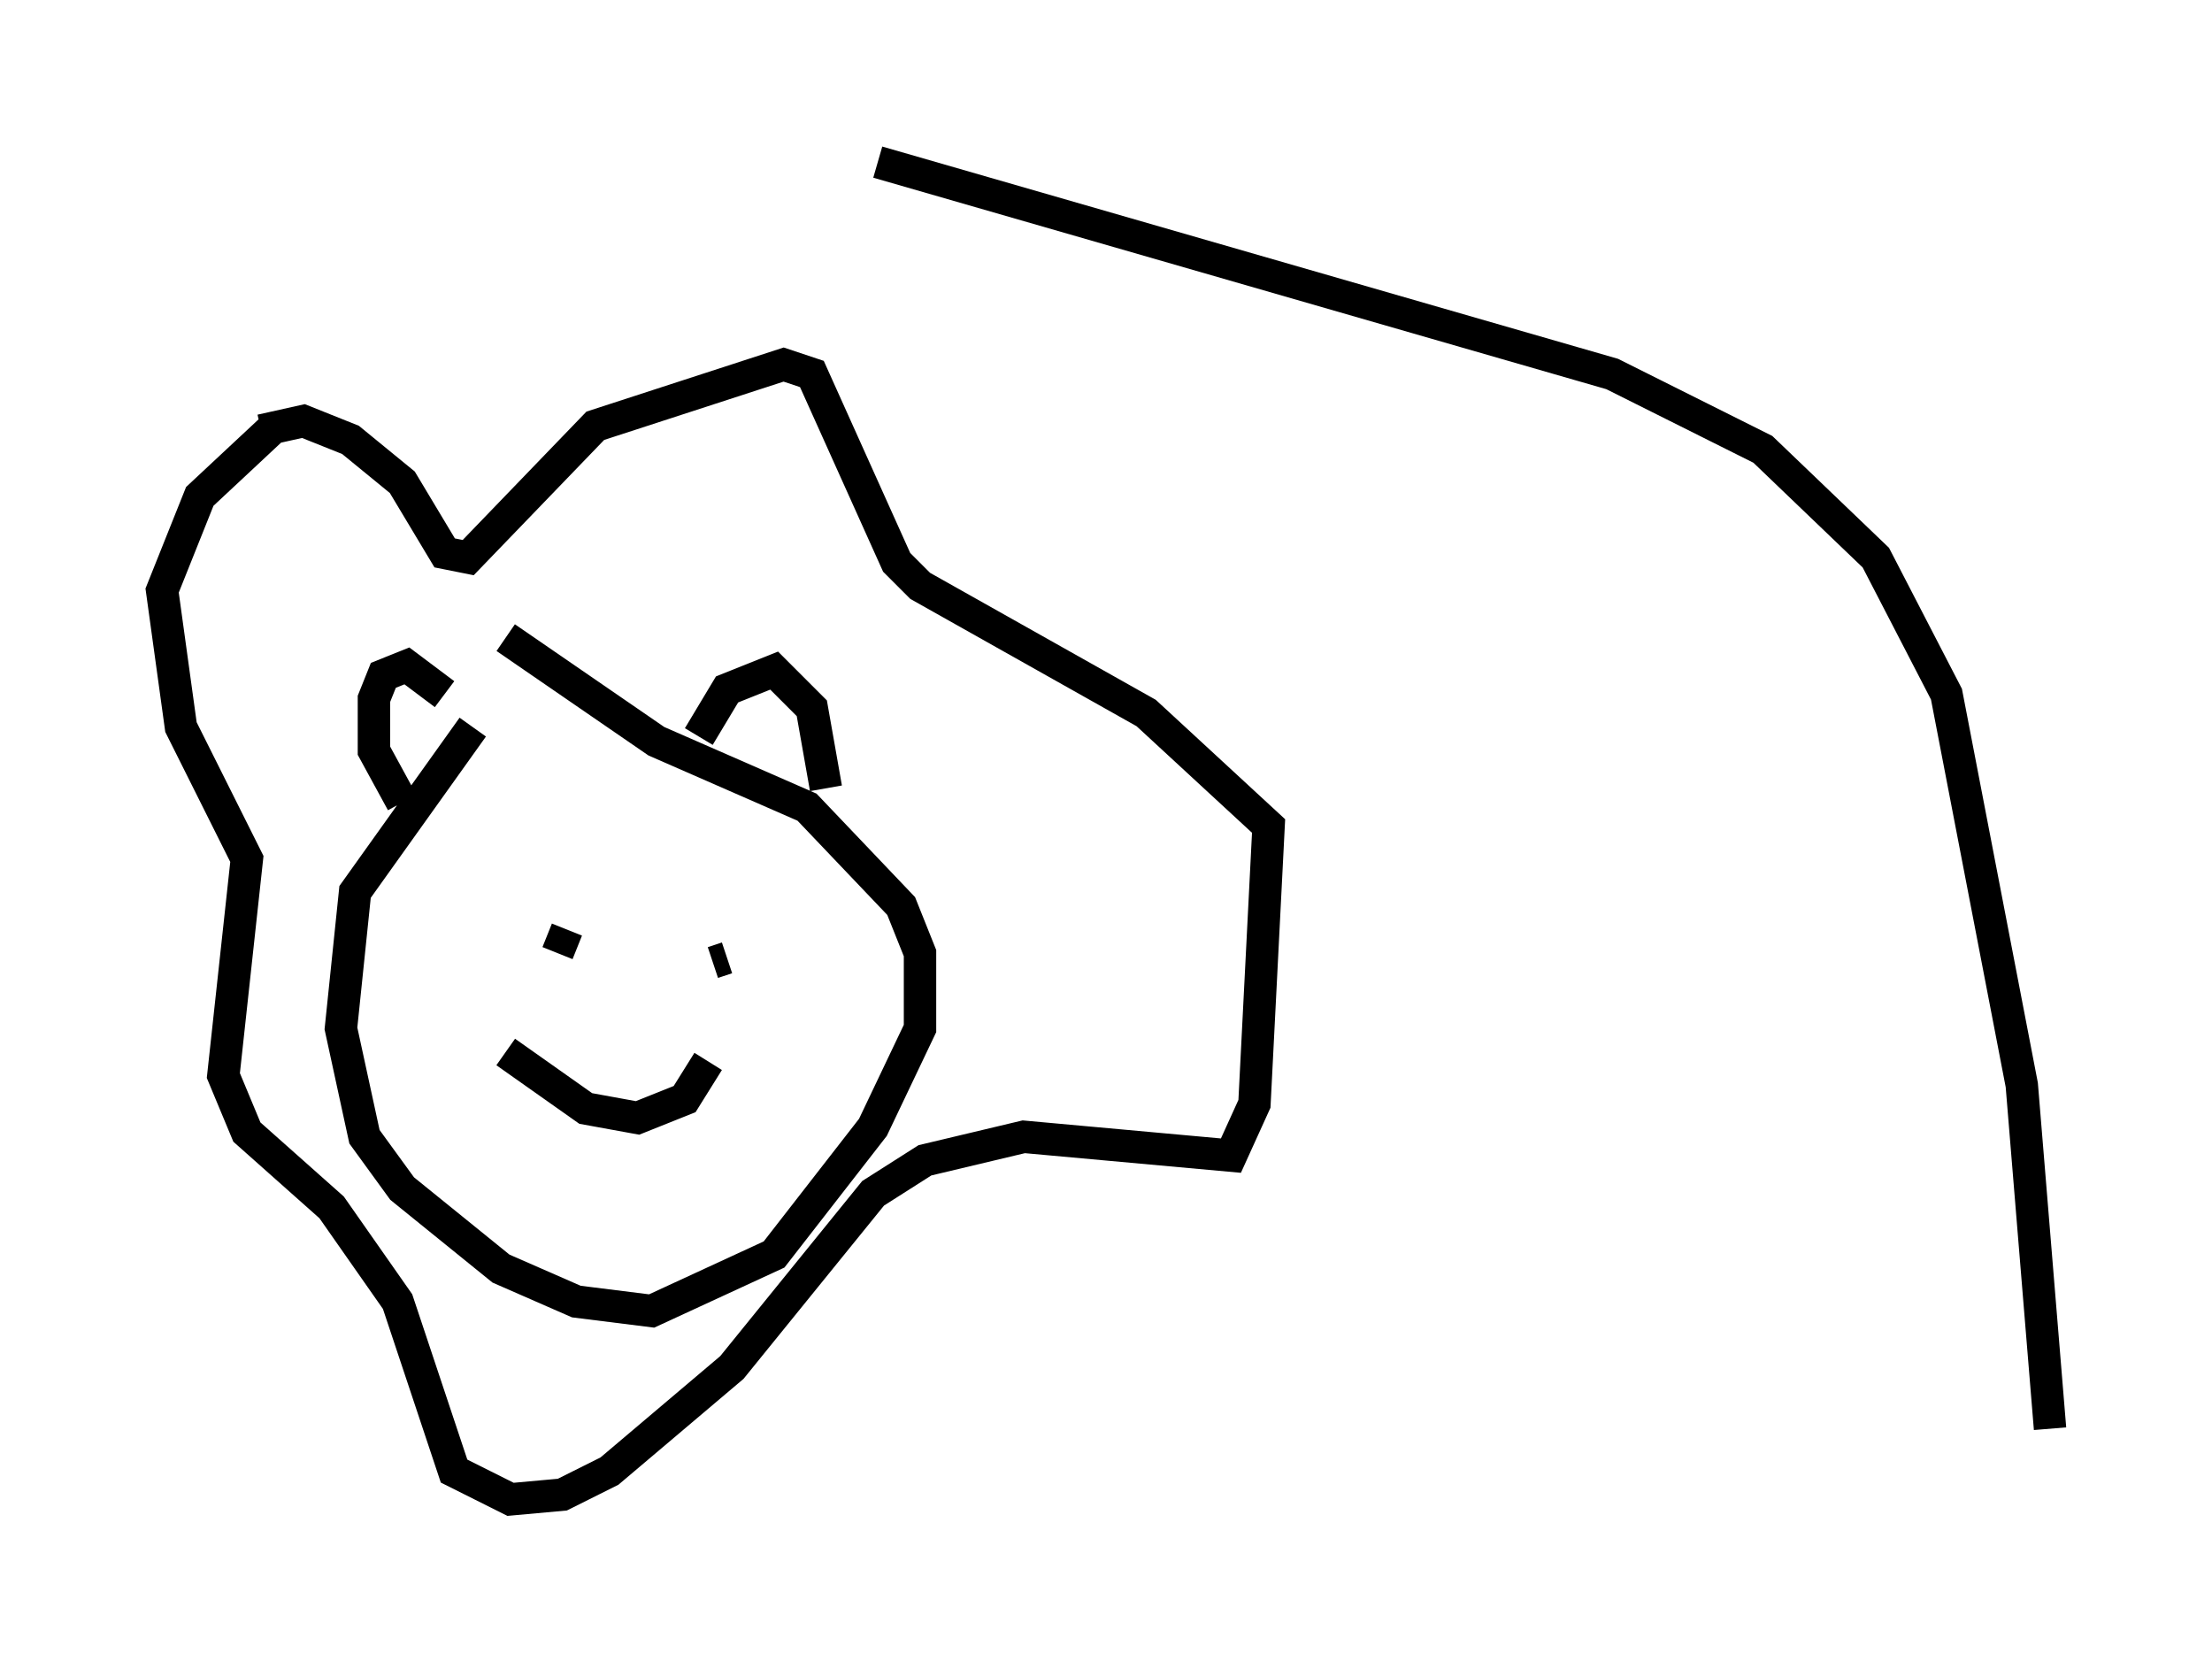 <?xml version="1.0" encoding="utf-8" ?>
<svg baseProfile="full" height="51.251" version="1.1" width="68.246" xmlns="http://www.w3.org/2000/svg" xmlns:ev="http://www.w3.org/2001/xml-events" xmlns:xlink="http://www.w3.org/1999/xlink"><defs /><rect fill="white" height="51.251" width="68.246" x="0" y="0" /><path d="M16.184, 21.123 m-1.598, 1.307 l-3.631, 5.084 -0.436, 4.212 l0.726, 3.341 1.162, 1.598 l3.05, 2.469 2.324, 1.017 l2.324, 0.291 3.777, -1.743 l3.05, -3.922 1.453, -3.05 l0.0, -2.324 -0.581, -1.453 l-2.905, -3.05 -4.648, -2.034 l-4.648, -3.196 m0.0, 12.782 l2.469, 1.743 1.598, 0.291 l1.453, -0.581 0.726, -1.162 m-4.648, -3.341 l0.291, -0.726 m4.503, 1.017 l0.436, -0.145 m-10.022, -4.793 l-0.872, -1.598 0.0, -1.598 l0.291, -0.726 0.726, -0.291 l1.162, 0.872 m7.844, 1.307 l0.872, -1.453 1.453, -0.581 l1.162, 1.162 0.436, 2.469 m-17.14, -11.039 l-2.179, 2.034 -1.162, 2.905 l0.581, 4.212 2.034, 4.067 l-0.726, 6.682 0.726, 1.743 l2.615, 2.324 2.034, 2.905 l1.743, 5.229 1.743, 0.872 l1.598, -0.145 1.453, -0.726 l3.777, -3.196 4.358, -5.374 l1.598, -1.017 3.05, -0.726 l6.391, 0.581 0.726, -1.598 l0.436, -8.57 -3.777, -3.486 l-6.972, -3.922 -0.726, -0.726 l-2.615, -5.81 -0.872, -0.291 l-5.81, 1.888 -3.922, 4.067 l-0.726, -0.145 -1.307, -2.179 l-1.598, -1.307 -1.453, -0.581 l-1.307, 0.291 m55.195, 30.793 l-0.872, -10.603 -2.324, -12.056 l-2.179, -4.212 -3.486, -3.341 l-4.648, -2.324 -22.659, -6.536 " fill="none" stroke="black" stroke-width="1" /></svg>